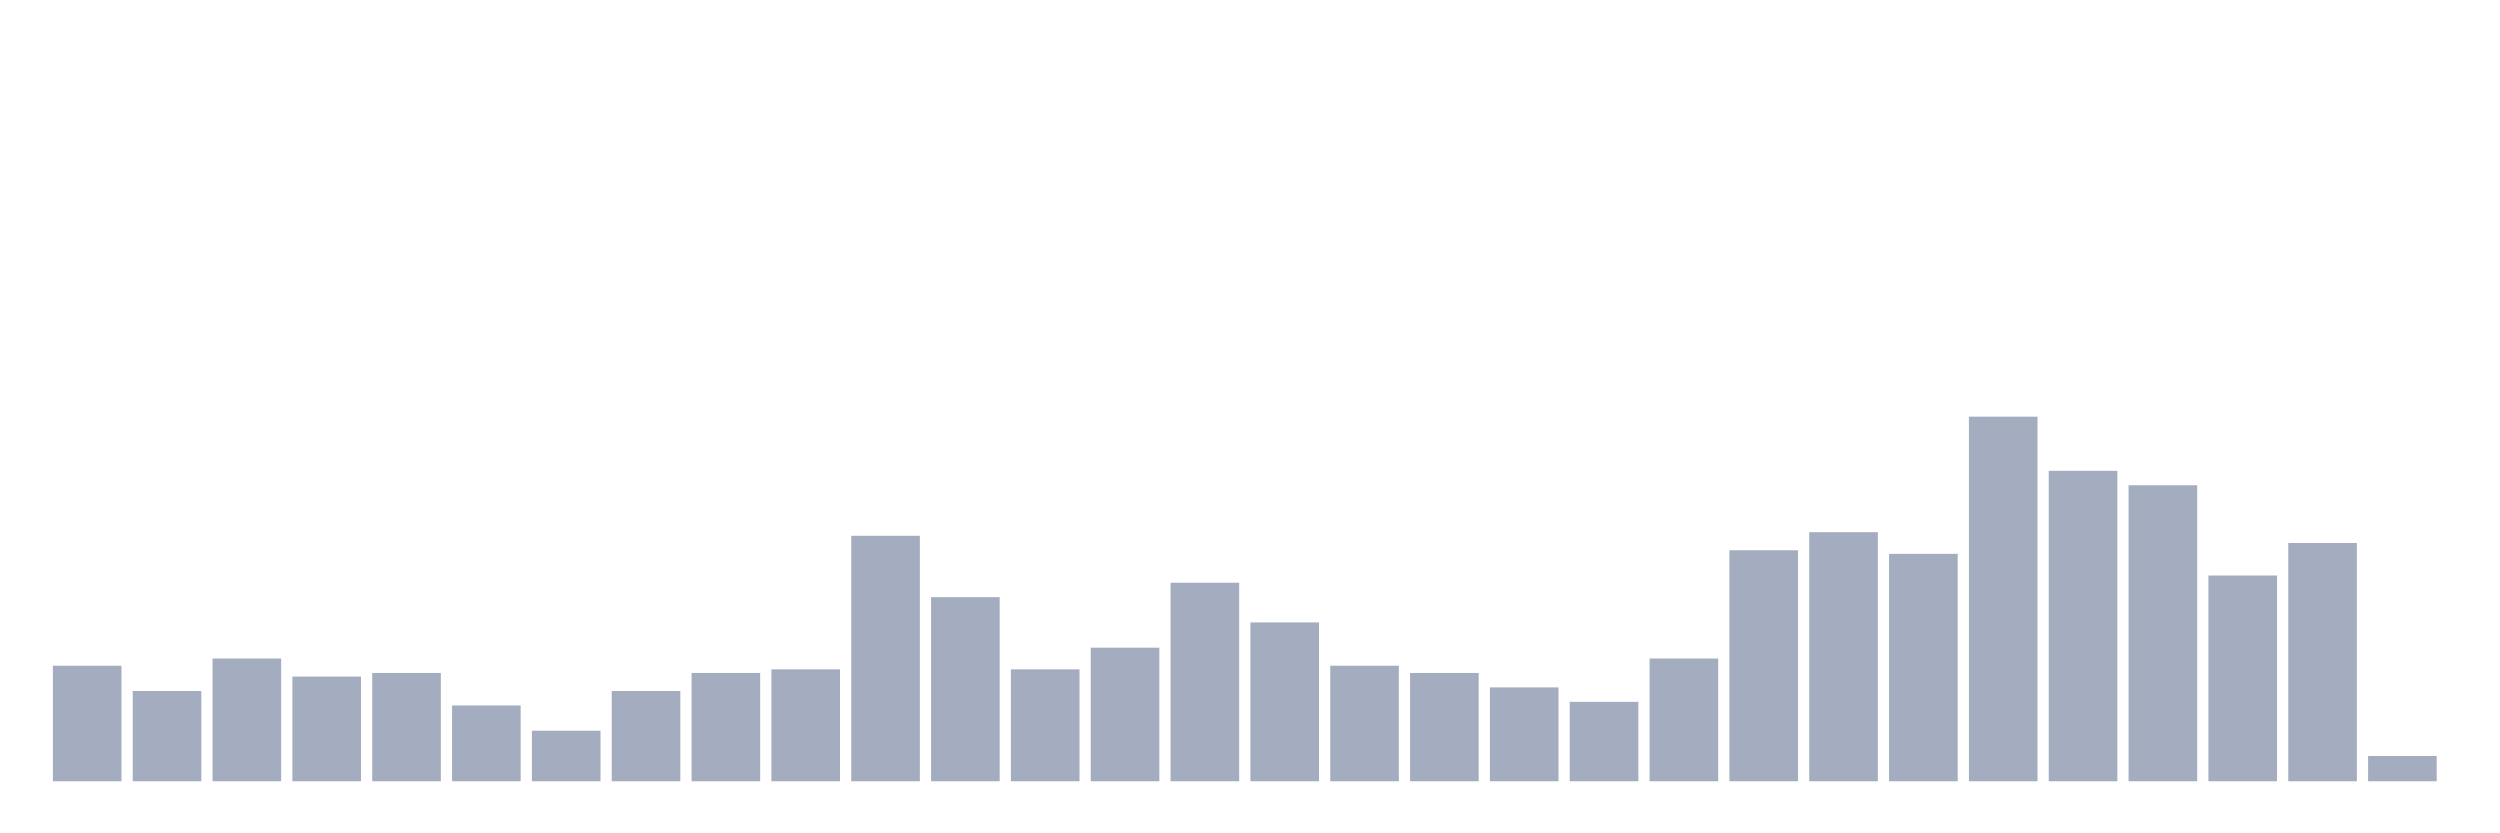 <svg xmlns="http://www.w3.org/2000/svg" viewBox="0 0 480 160"><g transform="translate(10,10)"><rect class="bar" x="0.153" width="13.175" y="117.822" height="22.178" fill="rgb(164,173,192)"></rect><rect class="bar" x="15.482" width="13.175" y="122.673" height="17.327" fill="rgb(164,173,192)"></rect><rect class="bar" x="30.81" width="13.175" y="116.436" height="23.564" fill="rgb(164,173,192)"></rect><rect class="bar" x="46.138" width="13.175" y="119.901" height="20.099" fill="rgb(164,173,192)"></rect><rect class="bar" x="61.466" width="13.175" y="119.208" height="20.792" fill="rgb(164,173,192)"></rect><rect class="bar" x="76.794" width="13.175" y="125.446" height="14.554" fill="rgb(164,173,192)"></rect><rect class="bar" x="92.123" width="13.175" y="130.297" height="9.703" fill="rgb(164,173,192)"></rect><rect class="bar" x="107.451" width="13.175" y="122.673" height="17.327" fill="rgb(164,173,192)"></rect><rect class="bar" x="122.779" width="13.175" y="119.208" height="20.792" fill="rgb(164,173,192)"></rect><rect class="bar" x="138.107" width="13.175" y="118.515" height="21.485" fill="rgb(164,173,192)"></rect><rect class="bar" x="153.436" width="13.175" y="92.871" height="47.129" fill="rgb(164,173,192)"></rect><rect class="bar" x="168.764" width="13.175" y="104.653" height="35.347" fill="rgb(164,173,192)"></rect><rect class="bar" x="184.092" width="13.175" y="118.515" height="21.485" fill="rgb(164,173,192)"></rect><rect class="bar" x="199.42" width="13.175" y="114.356" height="25.644" fill="rgb(164,173,192)"></rect><rect class="bar" x="214.748" width="13.175" y="101.881" height="38.119" fill="rgb(164,173,192)"></rect><rect class="bar" x="230.077" width="13.175" y="109.505" height="30.495" fill="rgb(164,173,192)"></rect><rect class="bar" x="245.405" width="13.175" y="117.822" height="22.178" fill="rgb(164,173,192)"></rect><rect class="bar" x="260.733" width="13.175" y="119.208" height="20.792" fill="rgb(164,173,192)"></rect><rect class="bar" x="276.061" width="13.175" y="121.98" height="18.02" fill="rgb(164,173,192)"></rect><rect class="bar" x="291.39" width="13.175" y="124.752" height="15.248" fill="rgb(164,173,192)"></rect><rect class="bar" x="306.718" width="13.175" y="116.436" height="23.564" fill="rgb(164,173,192)"></rect><rect class="bar" x="322.046" width="13.175" y="95.644" height="44.356" fill="rgb(164,173,192)"></rect><rect class="bar" x="337.374" width="13.175" y="92.178" height="47.822" fill="rgb(164,173,192)"></rect><rect class="bar" x="352.702" width="13.175" y="96.337" height="43.663" fill="rgb(164,173,192)"></rect><rect class="bar" x="368.031" width="13.175" y="70" height="70" fill="rgb(164,173,192)"></rect><rect class="bar" x="383.359" width="13.175" y="80.396" height="59.604" fill="rgb(164,173,192)"></rect><rect class="bar" x="398.687" width="13.175" y="83.168" height="56.832" fill="rgb(164,173,192)"></rect><rect class="bar" x="414.015" width="13.175" y="100.495" height="39.505" fill="rgb(164,173,192)"></rect><rect class="bar" x="429.344" width="13.175" y="94.257" height="45.743" fill="rgb(164,173,192)"></rect><rect class="bar" x="444.672" width="13.175" y="135.149" height="4.851" fill="rgb(164,173,192)"></rect></g></svg>